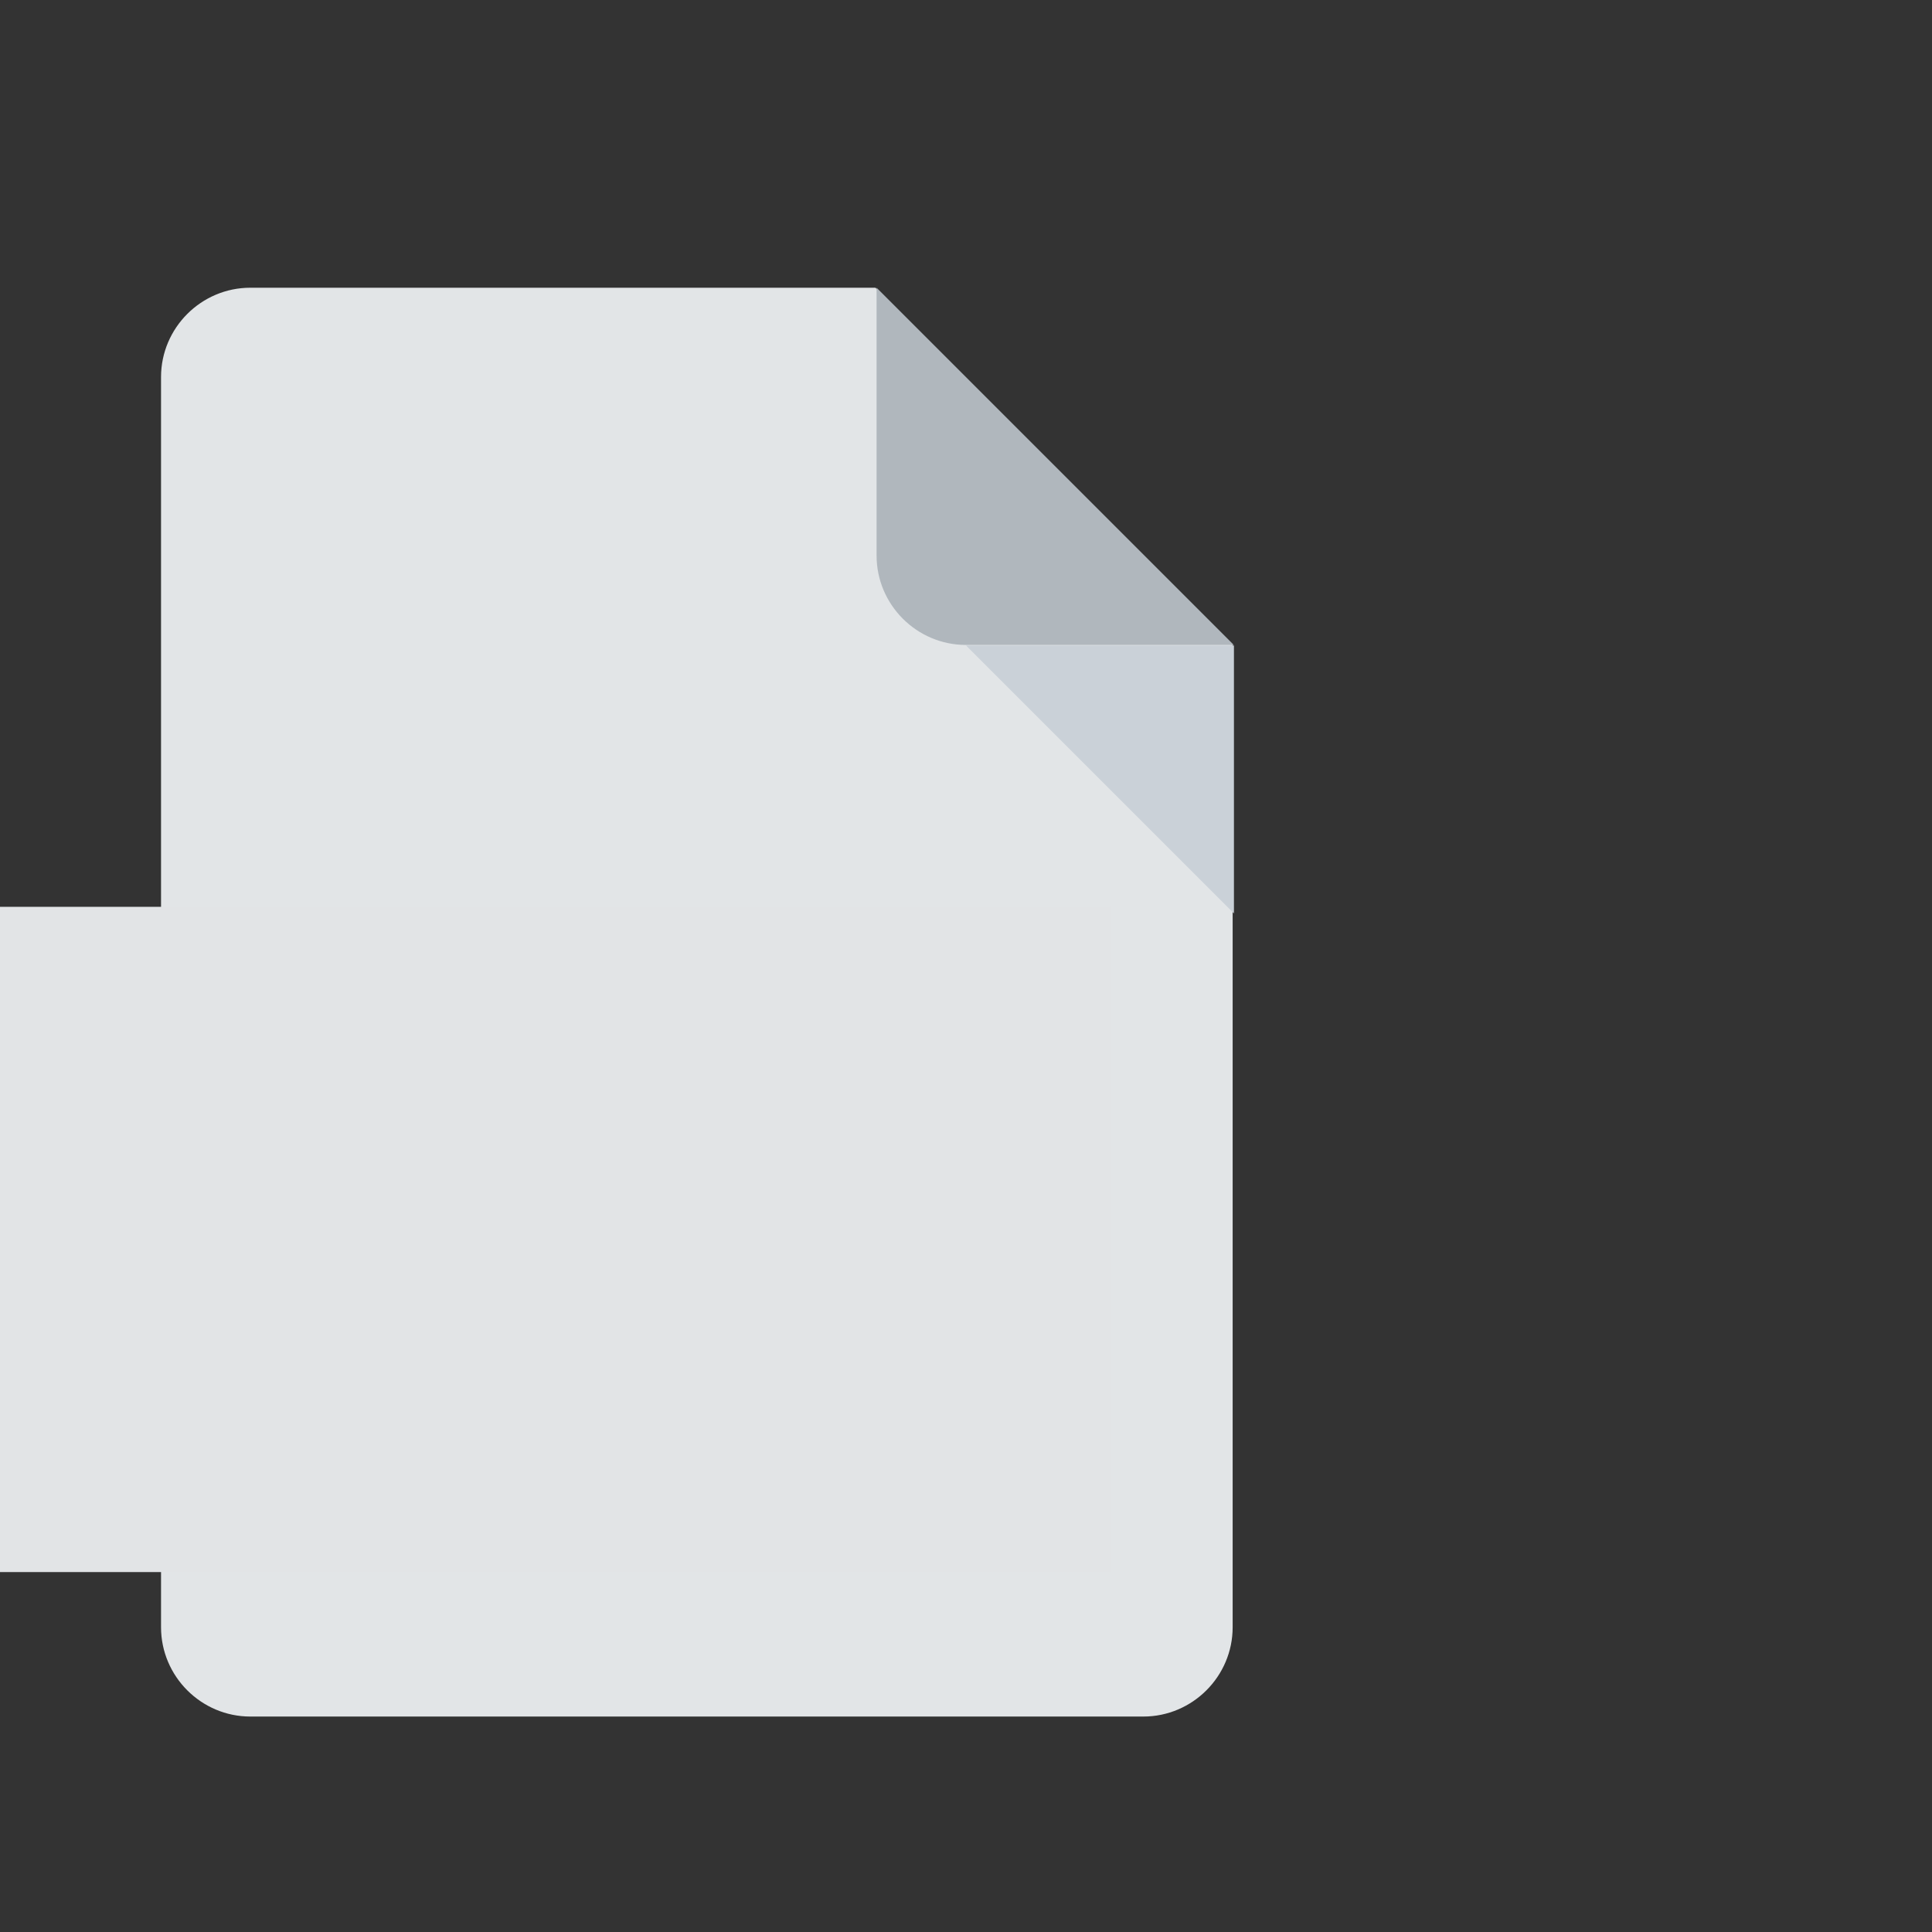 <?xml version="1.0" encoding="UTF-8" standalone="no" ?>
<!DOCTYPE svg PUBLIC "-//W3C//DTD SVG 1.1//EN" "http://www.w3.org/Graphics/SVG/1.1/DTD/svg11.dtd">
<svg xmlns="http://www.w3.org/2000/svg" xmlns:xlink="http://www.w3.org/1999/xlink" version="1.1" width="1080" height="1080" viewBox="0 0 1080 1080" xml:space="preserve">
<rect x="0" y="0" width="1080" height="1080" fill="#333333" stroke="none"/>
<desc>Created with Fabric.js 5.2.4</desc>
<defs>
</defs>
<rect x="0" y="0" width="100%" height="100%" fill="transparent"></rect>
<g transform="matrix(1 0 0 1 540 540)" id="9eef5f4c-124f-43ef-864e-01c7dd70e8c5"  >
</g>
<g transform="matrix(1 0 0 1 540 540)" id="80421775-82f4-4f87-a698-0dc2b2652e9d"  >
<rect style="stroke: none; stroke-width: 1; stroke-dasharray: none; stroke-linecap: butt; stroke-dashoffset: 0; stroke-linejoin: miter; stroke-miterlimit: 4; fill: rgb(255,255,255); fill-rule: nonzero; opacity: 1; visibility: hidden;" vector-effect="non-scaling-stroke"  x="-540" y="-540" rx="0" ry="0" width="1080" height="1080" />
</g>
<g transform="matrix(1 0 0 1 340.02 560.84)"  >
<g style="" vector-effect="non-scaling-stroke"   >
		<g transform="matrix(1.56 0 0 1.56 49.52 -0.64)"  >
<path style="stroke: none; stroke-width: 1; stroke-dasharray: none; stroke-linecap: butt; stroke-dashoffset: 0; stroke-linejoin: miter; stroke-miterlimit: 4; fill: rgb(226,229,231); fill-rule: nonzero; opacity: 1;" vector-effect="non-scaling-stroke"  transform=" translate(-288, -256)" d="M 128 0 C 110.4 0 96 14.4 96 32 L 96 480 C 96 497.6 110.4 512 128 512 L 448 512 C 465.6 512 480 497.6 480 480 L 480 128 L 352 0 L 128 0 z" stroke-linecap="round" />
</g>
		<g transform="matrix(1.56 0 0 1.56 249.84 -300.16)"  >
<path style="stroke: none; stroke-width: 1; stroke-dasharray: none; stroke-linecap: butt; stroke-dashoffset: 0; stroke-linejoin: miter; stroke-miterlimit: 4; fill: rgb(176,183,189); fill-rule: nonzero; opacity: 1;" vector-effect="non-scaling-stroke"  transform=" translate(-416, -64)" d="M 384 128 L 480 128 L 352 0 L 352 96 C 352 113.6 366.4 128 384 128 z" stroke-linecap="round" />
</g>
		<g transform="matrix(1.56 0 0 1.56 274.88 -125.12)"  >
<polygon style="stroke: none; stroke-width: 1; stroke-dasharray: none; stroke-linecap: butt; stroke-dashoffset: 0; stroke-linejoin: miter; stroke-miterlimit: 4; fill: rgb(202,209,216); fill-rule: nonzero; opacity: 1;" vector-effect="non-scaling-stroke"  points="48,48 -48,-48 48,-48 " />
</g>
		<g transform="matrix(1.56 0 0 1.56 -50.48 124.76)"  >
<path style="stroke: none; stroke-width: 1; stroke-dasharray: none; stroke-linecap: butt; stroke-dashoffset: 0; stroke-linejoin: miter; stroke-miterlimit: 4; fill: rgb(241,86,66); fill-rule: nonzero; opacity: 1;" vector-effect="non-scaling-stroke"  transform=" translate(-224, -336)" d="M 416 416 C 416 424.8 408.8 432 400 432 L 48 432 C 39.2 432 32 424.8 32 416 L 32 256 C 32 247.2 39.2 240 48 240 L 400 240 C 408.8 240 416 247.2 416 256 L 416 416 z" stroke-linecap="round" />
</g>
		<g transform="matrix(1.56 0 0 1.56 -186.53 129.83)"  >
<path style="stroke: none; stroke-width: 1; stroke-dasharray: none; stroke-linecap: butt; stroke-dashoffset: 0; stroke-linejoin: miter; stroke-miterlimit: 4; fill: rgb(255,255,255); fill-rule: nonzero; opacity: 1;" vector-effect="non-scaling-stroke"  transform=" translate(-136.67, -339.16)" d="M 101.744 303.152 C 101.744 298.928 105.072 294.32 110.432 294.32 L 139.984 294.32 C 156.624 294.32 171.6 305.456 171.6 326.8 C 171.6 347.024 156.624 358.288 139.984 358.288 L 118.624 358.288 L 118.624 375.184 C 118.624 380.816 115.04 384 110.432 384 C 106.208 384 101.744 380.816 101.744 375.184 L 101.744 303.152 z M 118.624 310.432 L 118.624 342.304 L 139.984 342.304 C 148.56 342.304 155.344 334.736 155.344 326.8 C 155.344 317.856 148.56 310.432 139.984 310.432 L 118.624 310.432 z" stroke-linecap="round" />
</g>
		<g transform="matrix(1.56 0 0 1.56 -42.84 130.73)"  >
<path style="stroke: none; stroke-width: 1; stroke-dasharray: none; stroke-linecap: butt; stroke-dashoffset: 0; stroke-linejoin: miter; stroke-miterlimit: 4; fill: rgb(255,255,255); fill-rule: nonzero; opacity: 1;" vector-effect="non-scaling-stroke"  transform=" translate(-228.64, -339.74)" d="M 196.656 384 C 192.432 384 187.824 381.696 187.824 376.08 L 187.824 303.408 C 187.824 298.816 192.432 295.472 196.656 295.472 L 225.952 295.472 C 284.416 295.472 283.136 384 227.104 384 L 196.656 384 z M 204.72 311.088 L 204.72 368.4 L 225.952 368.4 C 260.496 368.4 262.032 311.088 225.952 311.088 L 204.72 311.088 z" stroke-linecap="round" />
</g>
		<g transform="matrix(1.56 0 0 1.56 97.75 130.7)"  >
<path style="stroke: none; stroke-width: 1; stroke-dasharray: none; stroke-linecap: butt; stroke-dashoffset: 0; stroke-linejoin: miter; stroke-miterlimit: 4; fill: rgb(255,255,255); fill-rule: nonzero; opacity: 1;" vector-effect="non-scaling-stroke"  transform=" translate(-318.61, -339.72)" d="M 303.872 312.112 L 303.872 332.448 L 336.496 332.448 C 341.104 332.448 345.712 337.056 345.712 341.52 C 345.712 345.744 341.104 349.2 336.496 349.2 L 303.872 349.2 L 303.872 376.064 C 303.872 380.544 300.688 383.984 296.208 383.984 C 290.576 383.984 287.136 380.544 287.136 376.064 L 287.136 303.392 C 287.136 298.8 290.592 295.456 296.208 295.456 L 341.12 295.456 C 346.752 295.456 350.08 298.8 350.08 303.392 C 350.08 307.488 346.752 312.096 341.12 312.096 L 303.872 312.096 L 303.872 312.112 z" stroke-linecap="round" />
</g>
		<g transform="matrix(1.56 0 0 1.56 -0.4 274.96)"  >
<path style="stroke: none; stroke-width: 1; stroke-dasharray: none; stroke-linecap: butt; stroke-dashoffset: 0; stroke-linejoin: miter; stroke-miterlimit: 4; fill: rgb(202,209,216); fill-rule: nonzero; opacity: 1;" vector-effect="non-scaling-stroke"  transform=" translate(-256, -432)" d="M 400 432 L 96 432 L 96 448 L 400 448 C 408.8 448 416 440.8 416 432 L 416 416 C 416 424.8 408.8 432 400 432 z" stroke-linecap="round" />
</g>
</g>
</g>
<g transform="matrix(9.83 0 0 5.62 295.51 692.86)" id="a7fb8ad2-dc3f-4734-9b2c-8752424f1c75"  >
<rect style="stroke: rgb(0,0,0); stroke-width: 0; stroke-dasharray: none; stroke-linecap: butt; stroke-dashoffset: 0; stroke-linejoin: miter; stroke-miterlimit: 4; fill: rgb(226,228,230); fill-rule: nonzero; opacity: 1;" vector-effect="non-scaling-stroke"  x="-33.085" y="-33.085" rx="0" ry="0" width="66.17" height="66.17" />
</g>
</svg>